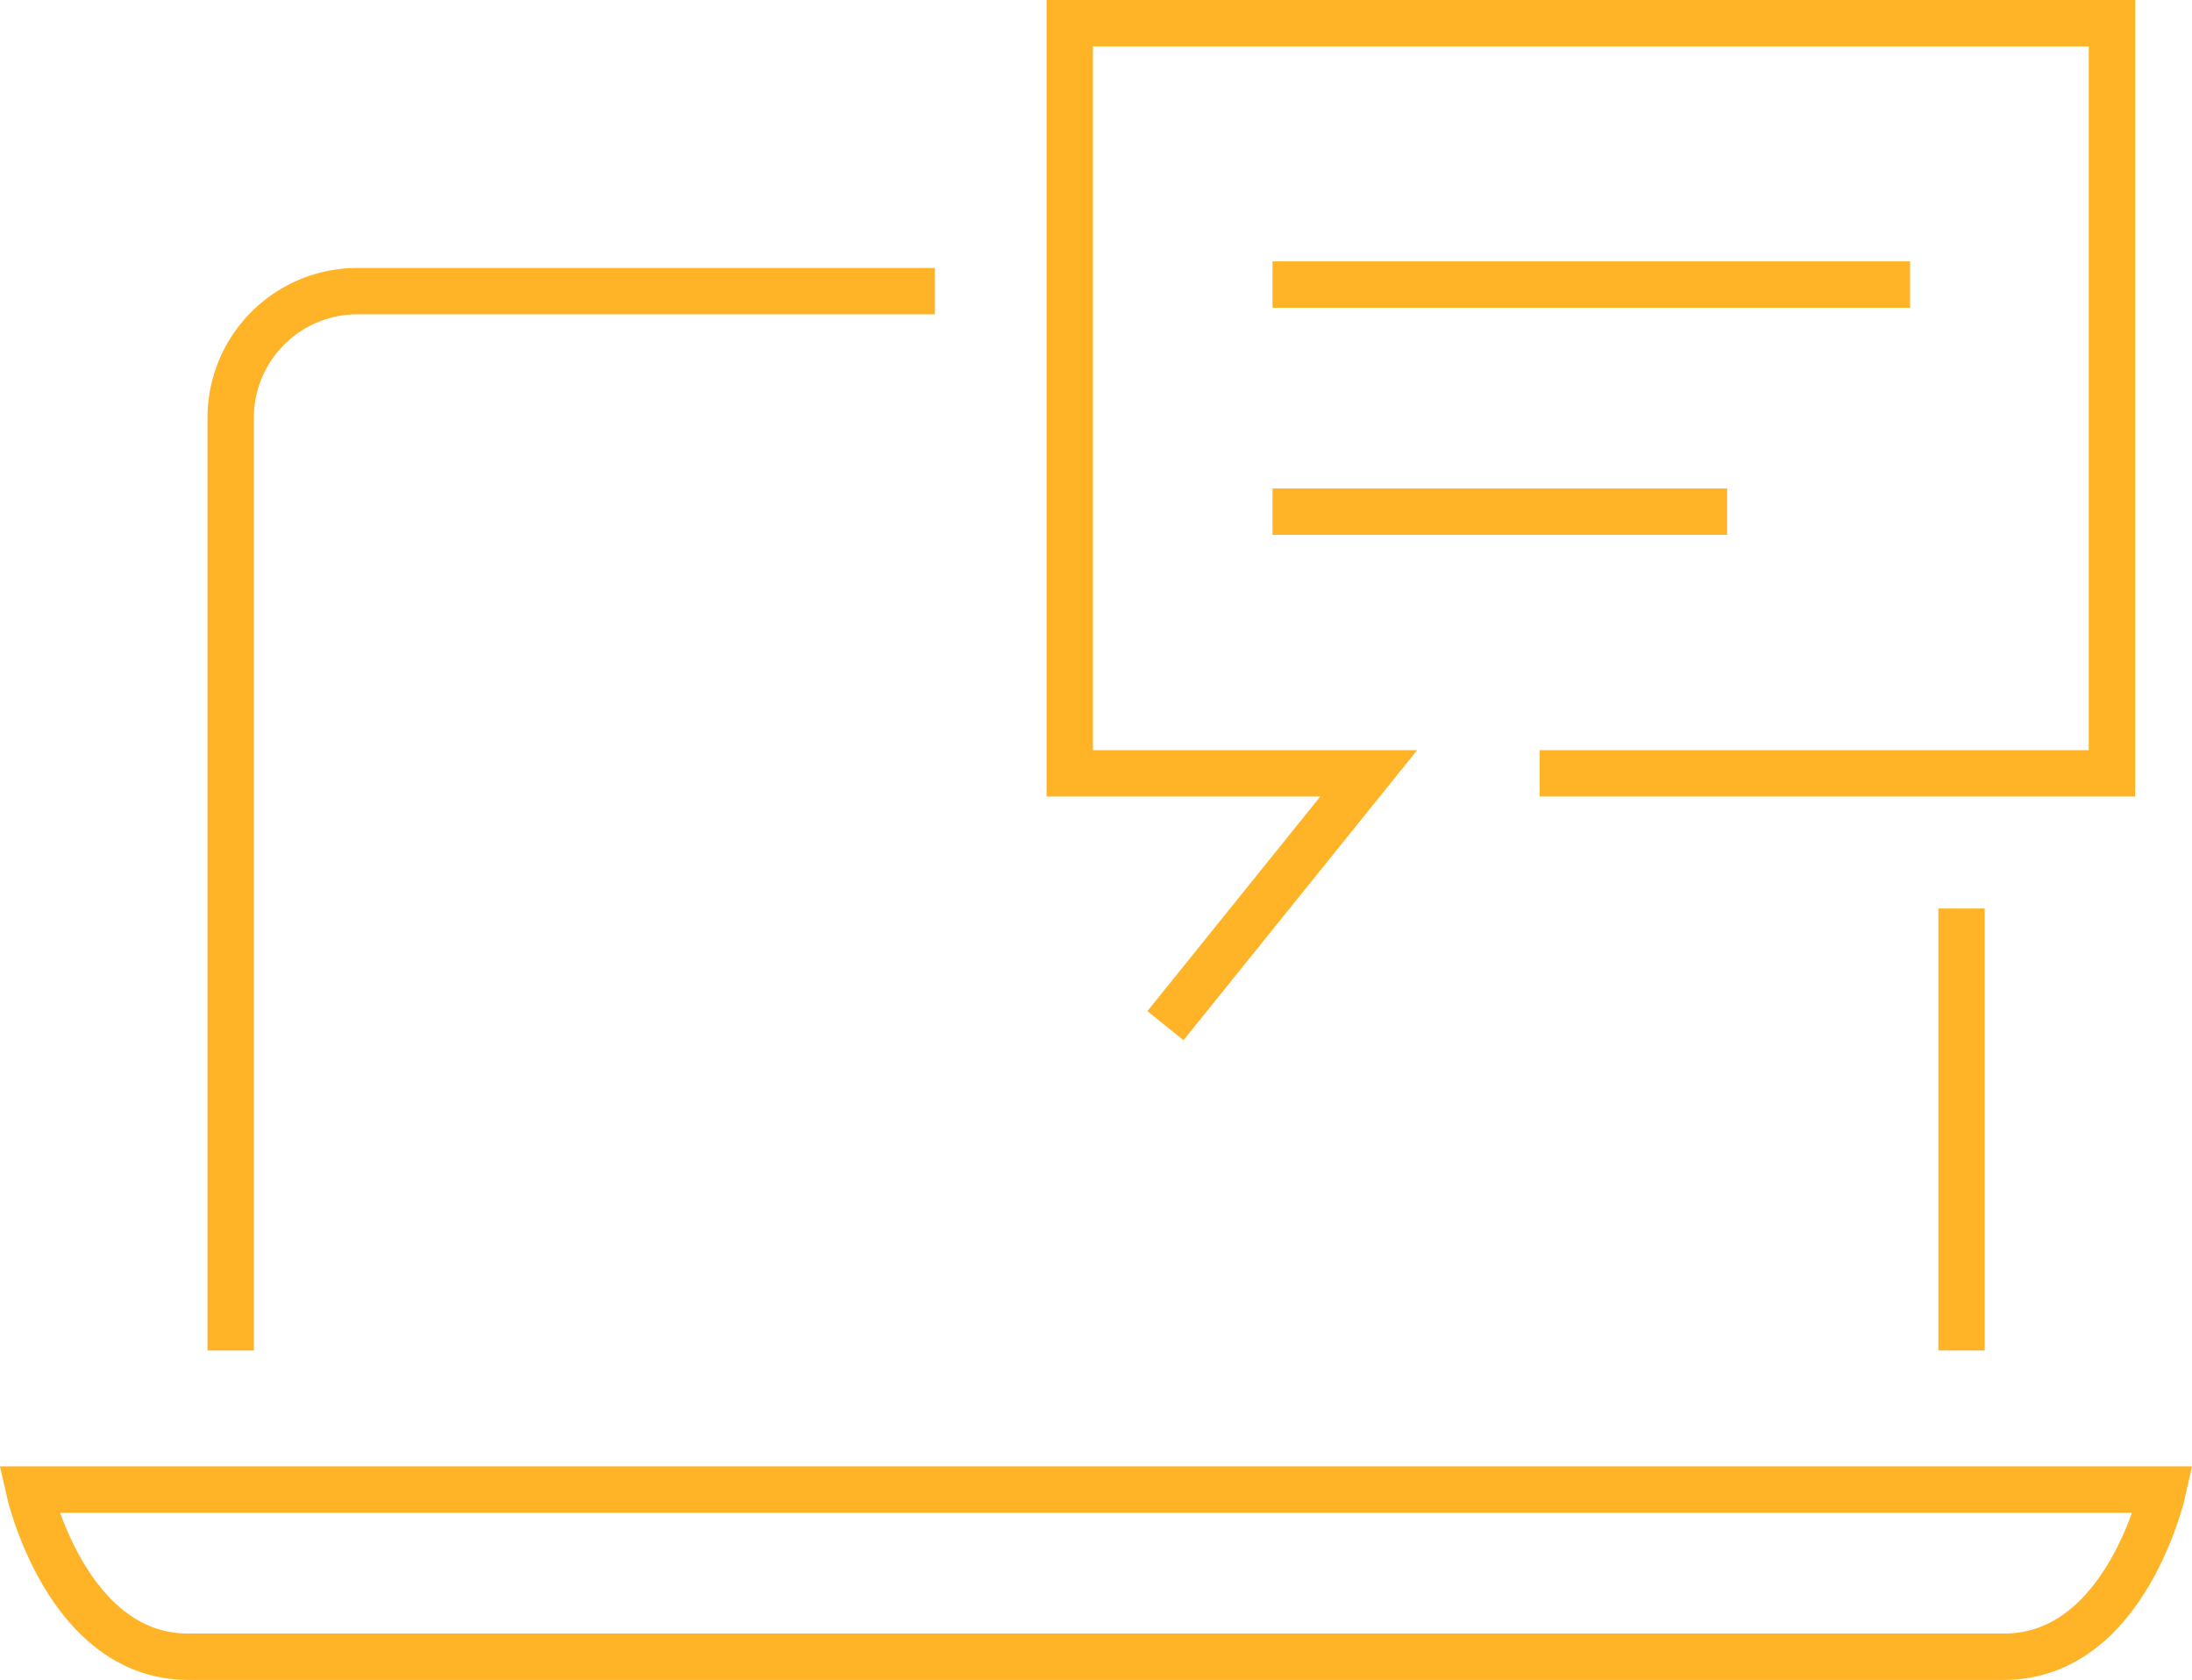<svg xmlns="http://www.w3.org/2000/svg" width="70.926" height="54.36" viewBox="0 0 70.926 54.36"><g transform="translate(-301.5 -40.804)"><path d="M364.969,70.2V84.5" fill="rgba(0,0,0,0)" stroke="#ffb327" stroke-width="1.5"/><path d="M308.964,84.5V54.311a4.1,4.1,0,0,1,4.087-4.087h18.7" fill="rgba(0,0,0,0)" stroke="#ffb327" stroke-width="1.5"/><path d="M302.434,89s1.2,5.409,5.155,5.409h58.756c3.957,0,5.148-5.409,5.148-5.409Z" fill="rgba(0,0,0,0)" stroke="#ffb327" stroke-width="1.5"/><path d="M351.32,65.825h18.516V41.554H336.114V65.825h9.674l-6.578,8.165" fill="rgba(0,0,0,0)" stroke="#ffb327" stroke-width="1.5"/><line x2="20.629" transform="translate(342.675 50.012)" fill="none" stroke="#ffb327" stroke-width="1.5"/><line x2="14.71" transform="translate(342.675 57.359)" fill="none" stroke="#ffb327" stroke-width="1.5"/></g></svg>